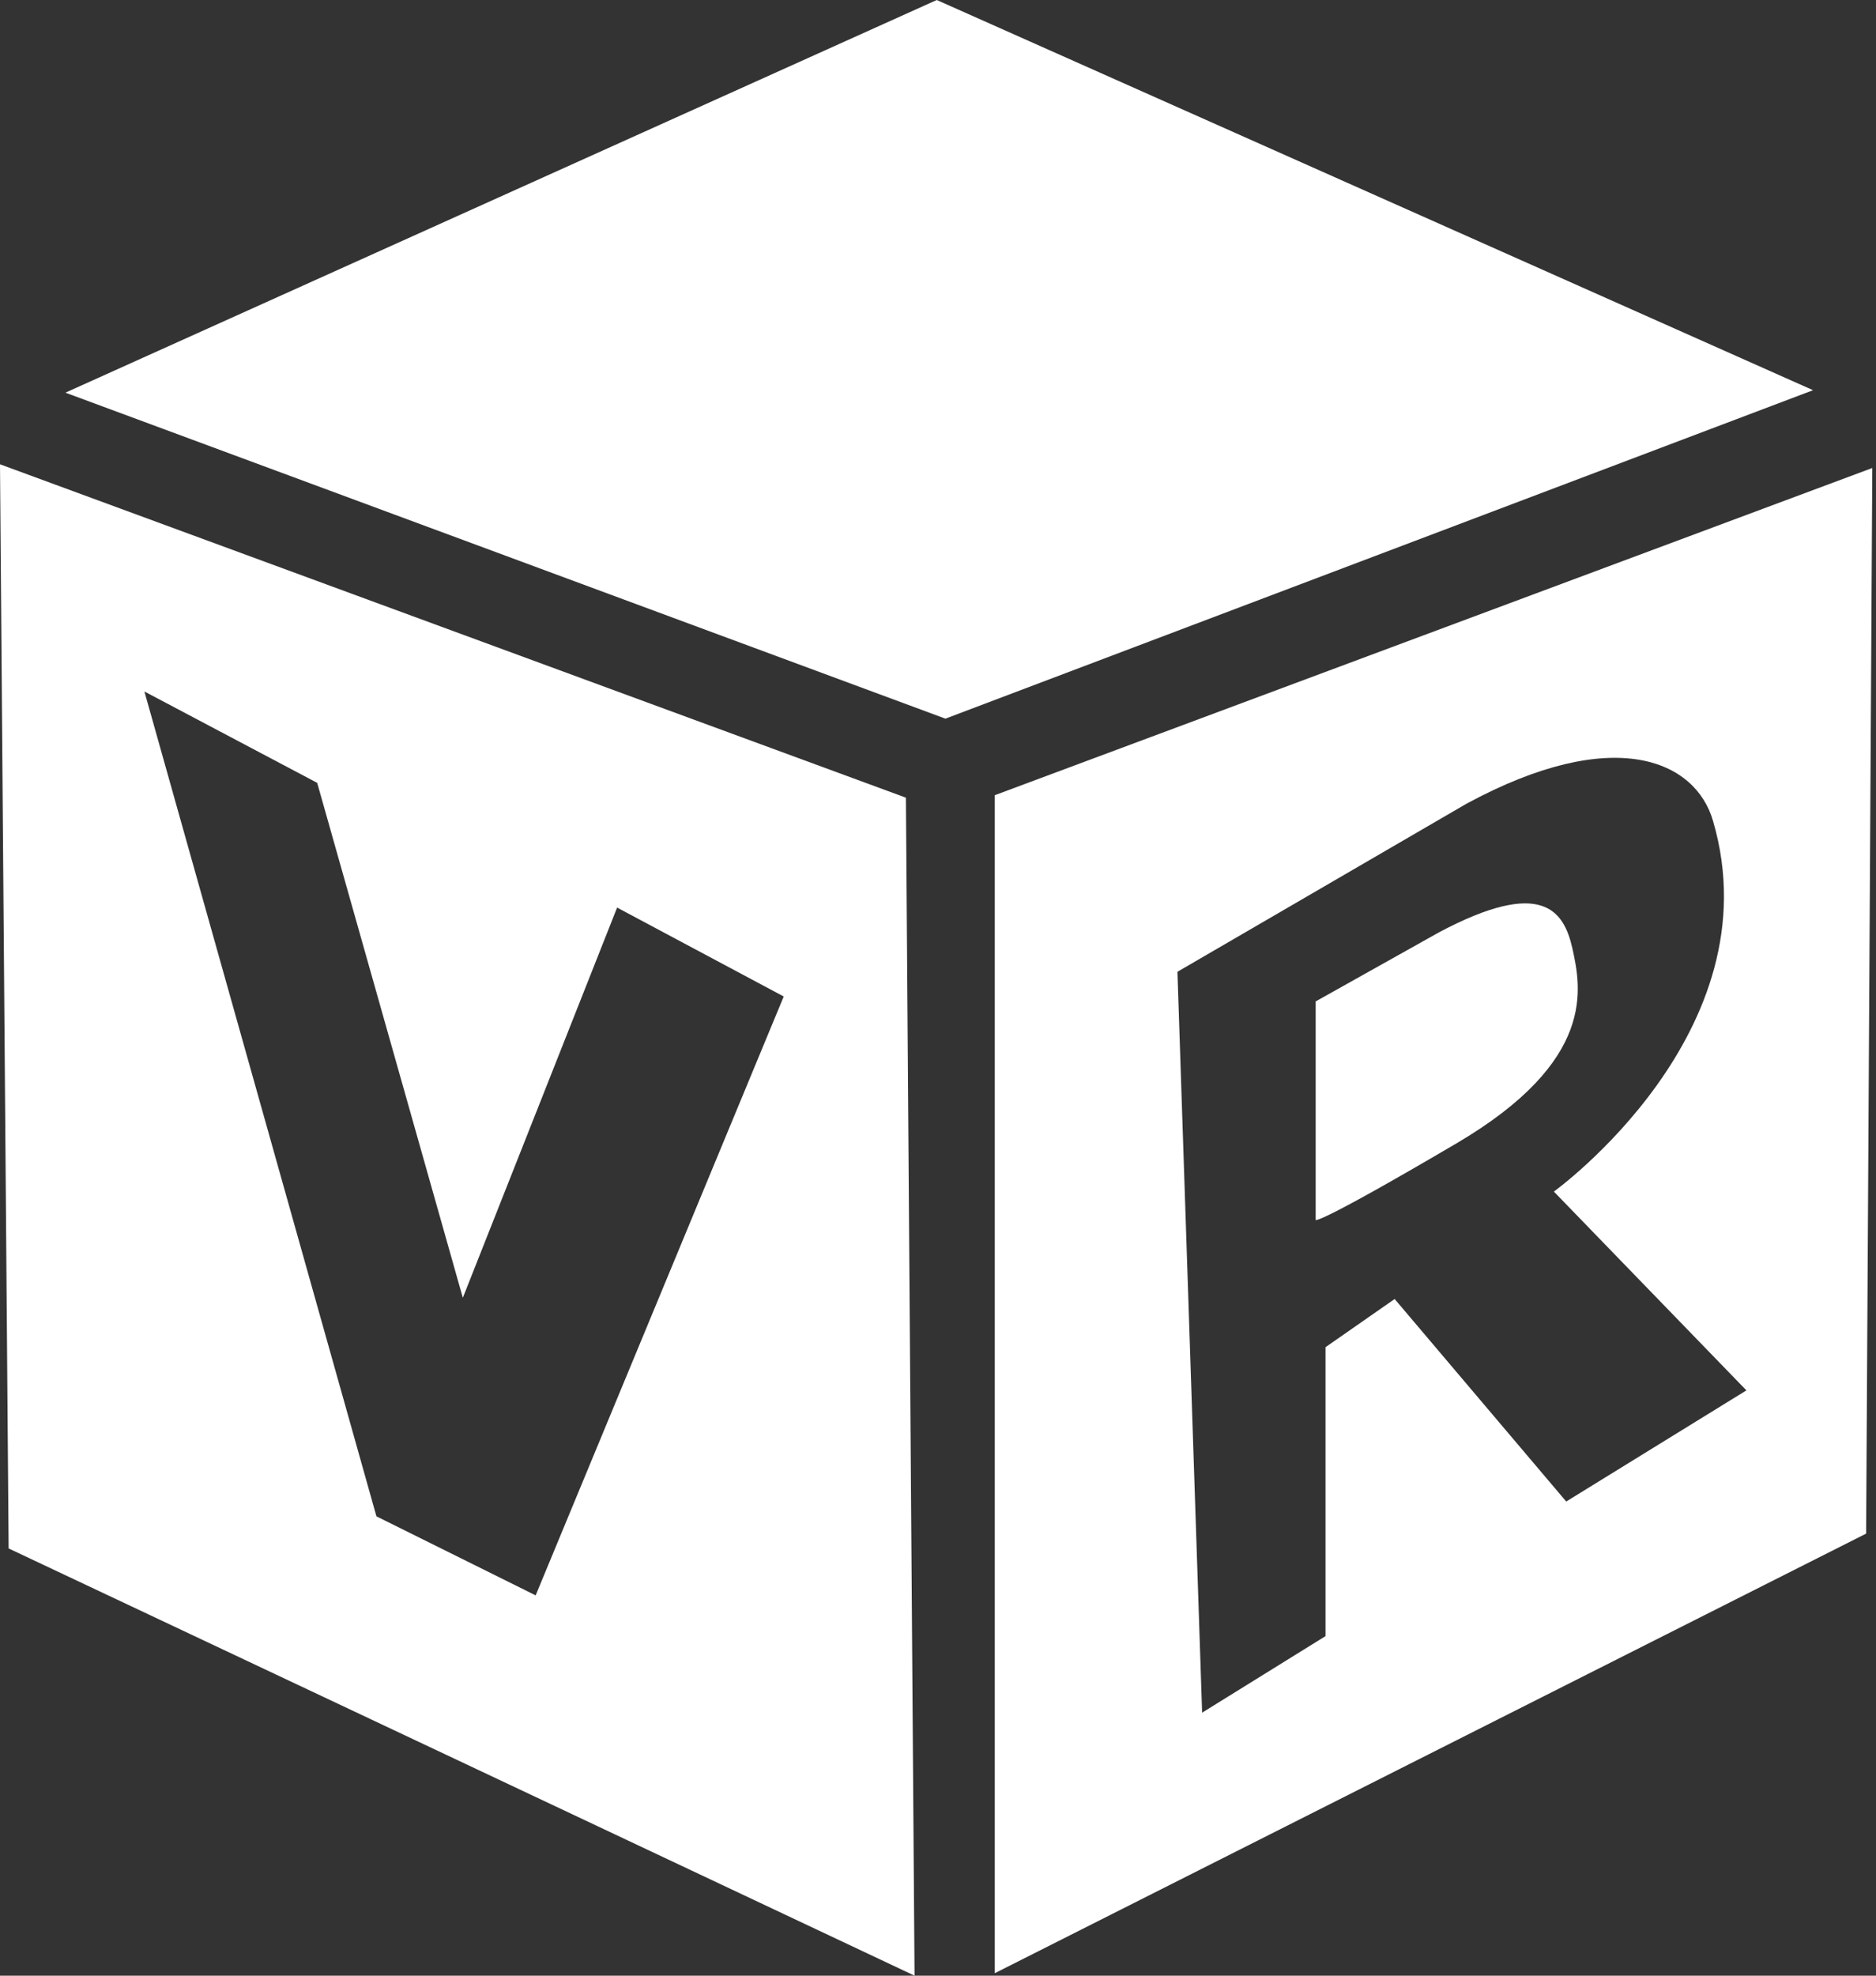 <svg xmlns="http://www.w3.org/2000/svg" viewBox="0 0 15.2 16"><rect x="0" y="0" width="15.2" height="16" fill="#333333" stroke="none"/><defs><style>.cls-1{fill:#fff;}</style></defs><title>icon-fictitious</title><g id="图层_2" data-name="图层 2"><g id="图层_1-2" data-name="图层 1"><g id="图层_2-2" data-name="图层 2"><g id="图层_1-2-2" data-name="图层 1-2"><polygon class="cls-1" points="7.66 5.82 14.69 3.16 7.59 0 0.53 3.18 7.66 5.82"/><path class="cls-1" d="M12.74,7.68c-.07-.31-.25-.57-1.08-.13l-1,.56,0,1.77s0,.05,1.14-.62S12.81,8,12.74,7.68Z"/><path class="cls-1" d="M8.06,6.44l0,9.54,7.06-3.56.05-8.63Zm4.63,5.72L11.3,10.52l-.56.39,0,2.34-1,.62-.2-6,2.34-1.36c1.2-.65,1.86-.35,2,.14.5,1.71-1.29,3-1.29,3l1.56,1.61Z"/><path class="cls-1" d="M7.34,6.46,0,3.76l.07,8.78L7.41,16Zm-3,6.46-1.29-.64L1.17,5.6l1.4.74,1.18,4.17L5,7.35l1.35.72Z"/></g></g></g></g></svg>